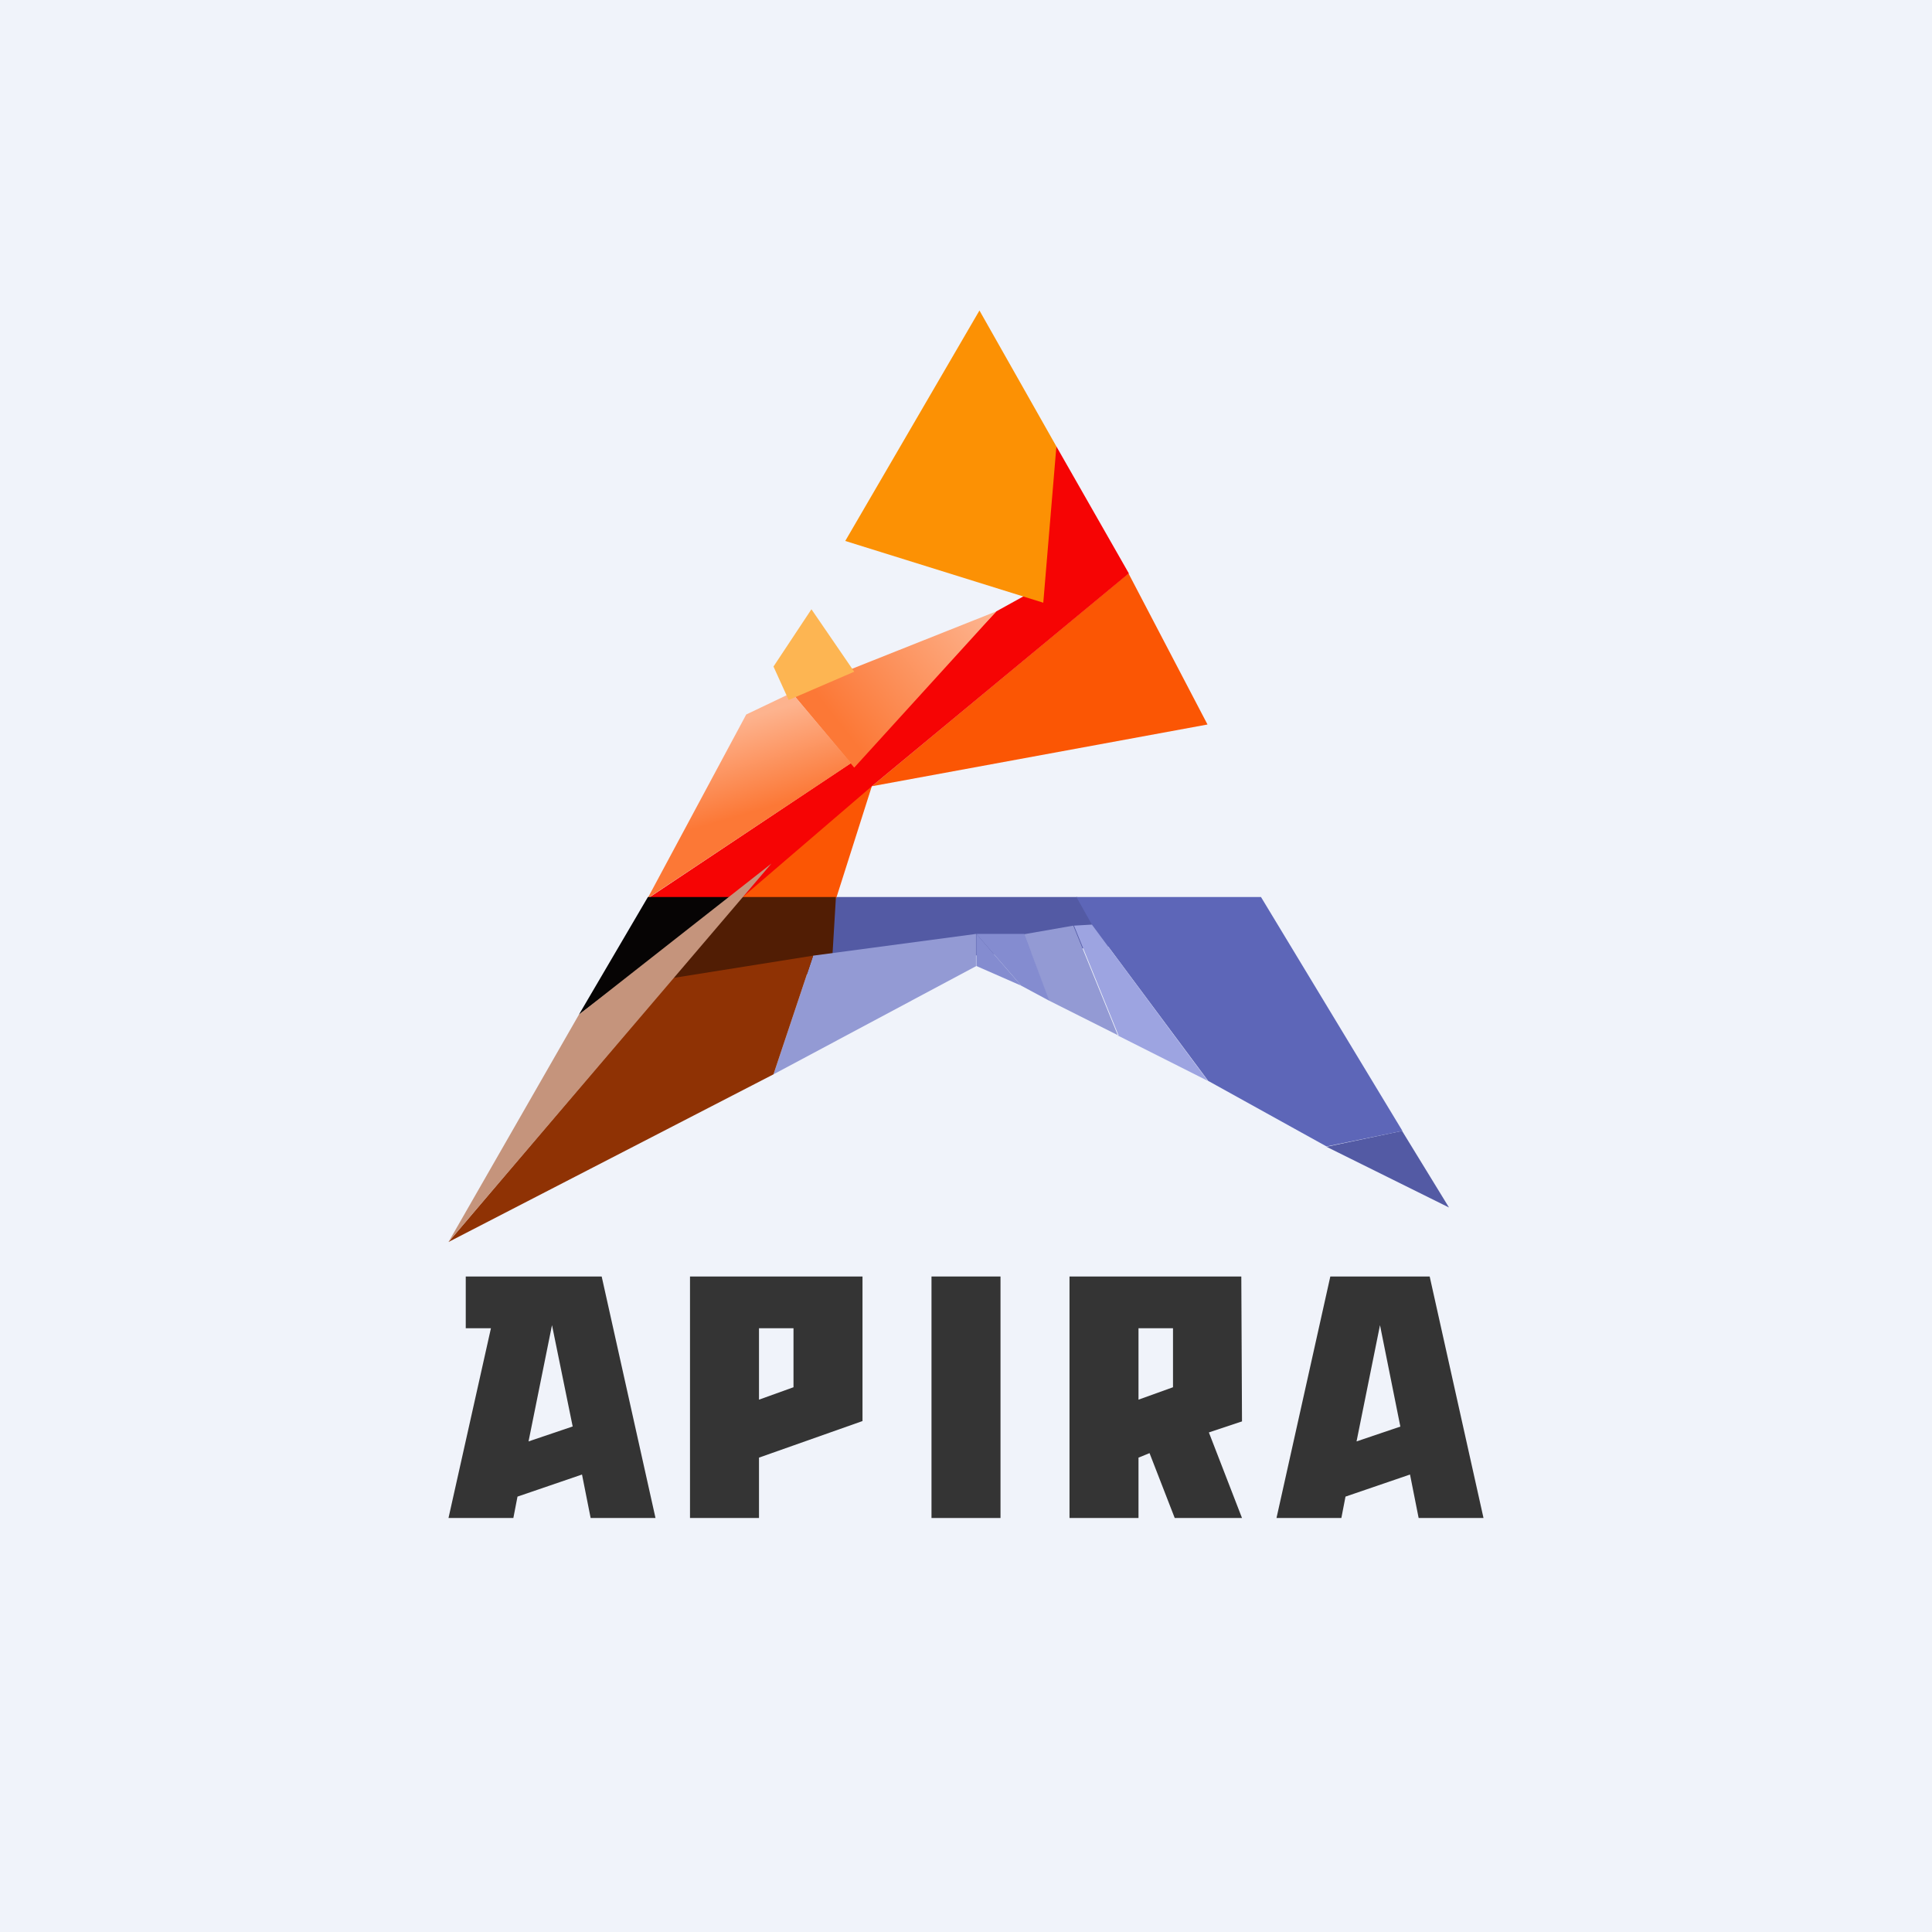 <!-- by TradingView --><svg width="56" height="56" viewBox="0 0 56 56" xmlns="http://www.w3.org/2000/svg"><path fill="#F0F3FA" d="M0 0h56v56H0z"/><path d="m24.23 26-.54 1.68 1.75.2 6.82-.45L31.22 26h-6.99Z" fill="#535AA4"/><path d="m32.71 16.62-7.44 6.17L35 21l-2.29-4.38Z" fill="#FB5604"/><path d="m30.62 12.94 2.1 3.68-7.45 6.17-1.98 3.25h-4.51l5.85-3.9 4.25-4.42 1.23-.68.5-4.1Z" fill="#F60404"/><path d="m22.95 20.08 5.93-2.36-4.12 4.53-1.81-2.17Z" fill="url(#a)"/><path d="m21.63 20.71 1.32-.63 1.72 2.04-5.9 3.92 2.86-5.33Z" fill="url(#b)"/><path d="m23.52 17.66 1.24 1.81-1.9.82-.44-.97 1.1-1.66Z" fill="#FDB552"/><path d="m28.39 9 2.23 3.94-.38 4.53-5.74-1.79L28.39 9Z" fill="#FC9104"/><path d="m25.27 22.79-3.81 3.27h2.77l1.04-3.27Z" fill="#FB5604"/><path d="m18.78 26-2 3.41L21.27 26h-2.5Z" fill="#060404"/><path d="M21.48 26h2.75l-.13 2.17-4.98.44L21.48 26Z" fill="#511D04"/><path d="m42 35-1.36-2.22-2.19.46L42 35Z" fill="#535AA4"/><path d="m31.2 26 .45.8 3.37 4.53 3.43 1.9 2.2-.45L36.55 26H31.2Z" fill="#5D66B8"/><path d="m35.01 31.33-2.58-1.3-1.3-3.2.52-.03 3.36 4.53Z" fill="#9DA4E1"/><path d="M32.43 30.02 30.4 29l-.72-1.92 1.43-.25 1.3 3.2Z" fill="#939AD4"/><path d="m30.4 29-.8-.43-1.3-1.5h1.39l.72 1.92Z" fill="#848CD0"/><path d="m29.6 28.57-1.3-1.5V28l1.3.57Z" fill="#848CD0"/><path d="m28.3 28-5.88 3.14 1.15-3.44 4.72-.63V28Z" fill="#939AD4"/><path d="M19.5 28.35 13 36l9.42-4.86 1.15-3.44-4.08.65Z" fill="#8F3204"/><path d="M22.36 25.03 13 36l3.78-6.59 5.58-4.38Z" fill="#C5947C"/><path fill="#343434" d="M27 37h2v7h-2z"/><path fill-rule="evenodd" d="M20 37v7h2v-1.75l3-1.06V37h-5Zm3 3.21V38.5h-1v2.07l1-.36ZM31 44v-7h4.98l.02 4.2-.96.32L36 44h-1.95l-.73-1.88-.32.13V44h-2Zm3-5.5v1.71l-1 .36V38.5h1Z" fill="#343434"/><path d="m37 44 1.56-7h2.88L43 44h-1.88l-.25-1.26-1.87.64-.12.62H37Zm2.32-2.22 1.27-.43-.59-2.94-.68 3.37ZM14.23 38.5 13 44h1.88l.12-.62 1.87-.64.25 1.26H19l-1.56-7H13.5v1.5h.73Zm2.36 2.85-1.27.43.68-3.37.6 2.94Z" fill="#343434"/><defs><linearGradient id="a" x1="28.56" y1="17.72" x2="24.36" y2="21.02" gradientUnits="userSpaceOnUse"><stop stop-color="#FDB38E"/><stop offset="1" stop-color="#FC7836"/></linearGradient><linearGradient id="b" x1="22.04" y1="20.69" x2="22.79" y2="23.25" gradientUnits="userSpaceOnUse"><stop stop-color="#FDB38E"/><stop offset="1" stop-color="#FC7836"/></linearGradient></defs></svg>